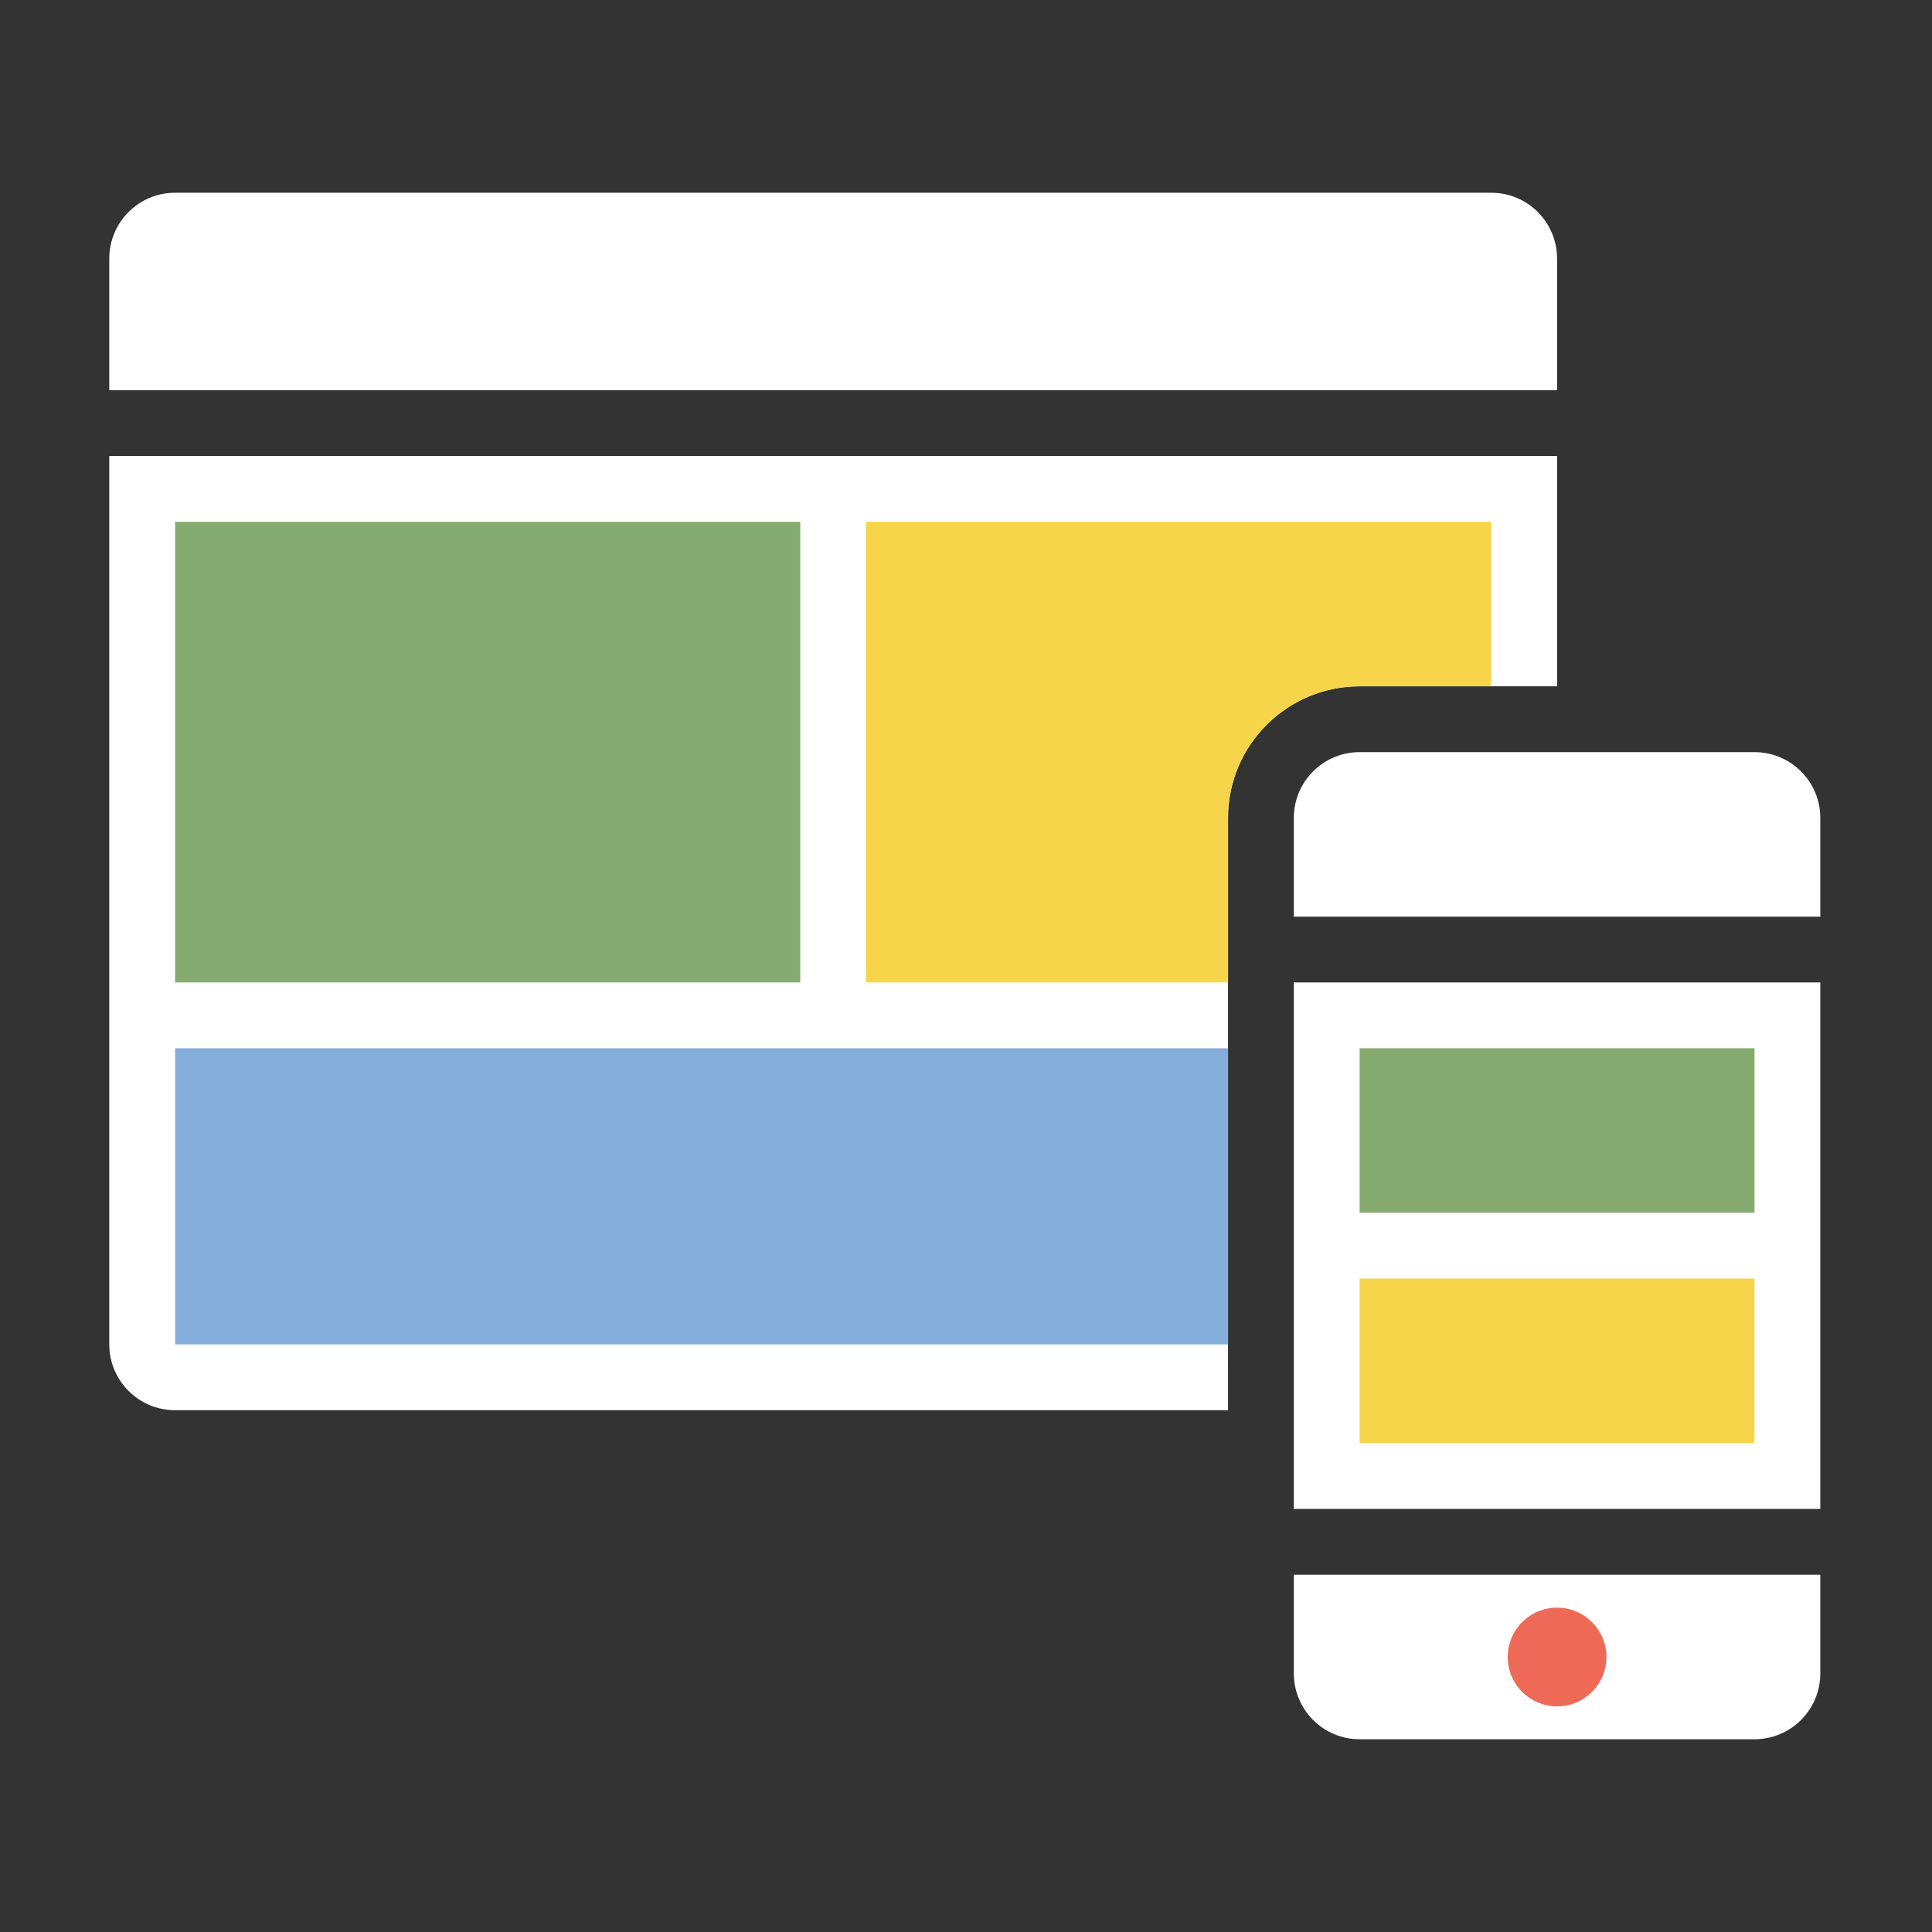 <?xml version="1.0" standalone="no"?><!DOCTYPE svg PUBLIC "-//W3C//DTD SVG 1.1//EN" "http://www.w3.org/Graphics/SVG/1.1/DTD/svg11.dtd"><svg t="1552037594492" class="icon" style="" viewBox="0 0 1024 1024" version="1.1" xmlns="http://www.w3.org/2000/svg" p-id="1270" xmlns:xlink="http://www.w3.org/1999/xlink" width="200" height="200"><rect x="0" y="0" width="1024" height="1024" fill="#333333" stroke="none"/><defs><style type="text/css"></style></defs><path d="M825.28 363.761v-122.08H57.92v470.88c0 19.263 15.617 34.88 34.88 34.88h558.08v-313.92c0-38.524 31.235-69.76 69.759-69.76h104.641z m0-226.72c0-19.261-15.617-34.88-34.881-34.88H92.8c-19.263 0-34.88 15.619-34.88 34.88v69.76h767.36v-69.76z m-139.52 749.92c0 19.263 15.617 34.879 34.879 34.879H929.92c19.263 0 34.881-15.616 34.881-34.879v-52.321H685.76v52.321z m244.16-488.32H720.639c-19.261 0-34.879 15.617-34.879 34.88v52.32h279.041v-52.32c0-19.263-15.619-34.88-34.881-34.88M685.76 799.761h279.041v-279.04H685.76v279.04z" fill="#FFFFFF" p-id="1271"></path><path d="M825.28 852.081c-14.451 0-26.159 11.708-26.159 26.161s11.707 26.161 26.159 26.161 26.161-11.708 26.161-26.161-11.709-26.161-26.161-26.161" fill="#EE6A56" p-id="1272"></path><path d="M92.8 520.721h331.36v-244.16H92.8v244.16z m627.839 122.08H929.92v-87.2H720.639v87.2z" fill="#85AB70" p-id="1273"></path><path d="M790.399 363.761v-87.2H459.04v244.16H650.88v-87.2c0-38.524 31.235-69.76 69.759-69.76h69.76z m-69.76 401.12H929.92v-87.203H720.639v87.203z" fill="#F7D54A" p-id="1274"></path><path d="M92.8 555.601h558.08v156.96h-558.08z" fill="#86AEDD" p-id="1275"></path><path d="M790.399 433.521c-4.81 0-8.719 3.909-8.719 8.721s3.909 8.719 8.719 8.719c4.813 0 8.722-3.908 8.722-8.719s-3.909-8.721-8.722-8.721m69.761 0h-43.601c-4.812 0-8.721 3.909-8.721 8.721s3.909 8.719 8.721 8.719H860.16c4.812 0 8.721-3.908 8.721-8.719s-3.909-8.721-8.721-8.721M110.24 137.041c-9.64 0-17.44 7.804-17.44 17.44s7.8 17.44 17.44 17.44 17.44-7.805 17.44-17.44-7.8-17.44-17.44-17.44m52.32 0c-9.64 0-17.44 7.804-17.44 17.44s7.8 17.44 17.44 17.44c9.641 0 17.44-7.805 17.44-17.44s-7.8-17.44-17.44-17.44m52.32 0c-9.64 0-17.44 7.804-17.44 17.44s7.8 17.44 17.44 17.44 17.44-7.805 17.44-17.44-7.8-17.44-17.44-17.44" fill="" p-id="1276"></path><path d="M92.8 450.959h17.44v-17.44H92.8v17.44z m17.44-17.439H127.68v-17.44H110.24v17.44z m17.44-17.44h17.44v-17.44H127.68v17.44z m-34.88 0h17.44v-17.44H92.8v17.44z m52.32 52.32H127.68v17.44h17.44v-17.44z m0 34.88H127.68v17.44h17.44v-17.44z m0-69.76H127.68v17.44h17.44v-17.44z m-34.88 69.76H127.68v-17.44H110.24v17.44zM92.8 485.841h17.44v-17.44H92.8v17.44z m17.44-17.44H127.68v-17.44H110.24v17.44zM92.8 520.721h17.44v-17.44H92.8v17.44z m34.88-209.28h17.44v-17.44H127.68v17.44z m-17.44-17.44H127.68v-17.44H110.24v17.44z m0 34.879H92.8v17.44h17.44v-17.44z m0 34.881H92.8v17.44h17.44v-17.44z m34.88 0H127.68v17.44h17.44v-17.44z m0-34.881H127.68v17.44h17.44v-17.44z m-34.88 34.881H127.68v-17.44H110.24v17.44z m0-69.76H92.8v17.44h17.44v-17.44z m0 104.64H127.68v-17.44H110.24v17.44z m0-69.761H127.68v-17.44H110.24v17.44z m348.8 191.841h17.441v-17.44h-17.441v17.44z m52.32-87.2h-17.44v17.44H511.36v-17.44z m0 69.76h-17.44v17.44H511.36v-17.44z m0-34.88h-17.44v17.44H511.36v-17.44z m-34.88 34.88h17.44v-17.44H476.48v17.44z m-17.44-17.44h17.441v-17.44h-17.441v17.44z m0-69.76h17.441v-17.44h-17.441v17.44z m34.88 0H511.36v-17.44h-17.44v17.44z m-17.44 17.44h17.44v-17.44H476.48v17.44z m-17.44 17.439h17.441v-17.44h-17.441v17.44z m17.44 17.441h17.44v-17.44H476.48v17.44z m0-174.4h-17.441v17.44h17.441v-17.44z m0 34.879h-17.441v17.44h17.441v-17.44z m0 34.881h-17.441v17.44h17.441v-17.44z m34.88 0h-17.44v17.44H511.36v-17.44z m0-34.881h-17.44v17.44H511.36v-17.44z m-17.44-17.439H511.36v-17.44h-17.44v17.44z m-17.44 52.32h17.44v-17.44H476.48v17.44z m0-34.881h17.44v-17.44H476.48v17.44z m0-34.879h17.44v-17.44H476.48v17.44z m0 104.64h17.44v-17.44H476.48v17.44zM92.8 695.121h17.44v-17.441H92.8v17.441z m17.44 17.44H127.68v-17.44H110.24v17.44z m17.44-17.44h17.44v-17.441H127.68v17.441z m17.44-52.32H127.68v17.44h17.44v-17.44z m-34.88 0H127.68v-17.44H110.24v17.44z m34.88-34.88H127.68v17.44h17.44v-17.44z m-34.88 0H92.8v17.44h17.44v-17.44z m0 34.88H92.8v17.44h17.44v-17.44z m0-34.88H127.68v-17.441H110.24v17.441z m0-34.88H92.8v17.439h17.44v-17.439z m0 104.639H127.68v-17.439H110.24v17.439z m0-104.639H127.68v-17.44H110.24v17.44z m17.44 17.439h17.44v-17.439H127.68v17.439z m610.4 52.321h17.44v-17.44h-17.44v17.44z m-17.441-17.44h17.441v-17.44h-17.441v17.44z m0-34.881h17.441v-17.439h-17.441v17.439z m52.321 17.441H755.52v17.44h17.44v-17.44z m-17.44-52.32h-17.44v17.44h17.44v-17.44z m-17.44 52.32h17.44v-17.441h-17.44v17.441z m34.88-34.88H755.52v17.439h17.44v-17.439z m0 156.96H755.52v17.44h17.44v-17.44z m-34.88 0h17.44v-17.44h-17.44v17.44z m0 34.88h17.44v-17.441h-17.44v17.441z m-17.441-17.44h17.441v-17.44h-17.441v17.44z m34.881-34.88h17.44v-17.44H755.52v17.44z m0-34.881h-17.44v17.441h17.44v-17.441z m-34.881 34.881h17.441v-17.44h-17.441v17.44z" fill="" p-id="1277"></path><path d="M929.92 363.761H860.16V137.041c0-38.525-31.235-69.76-69.761-69.76H92.8c-38.525 0-69.76 31.235-69.76 69.76v575.52c0 38.525 31.235 69.76 69.76 69.76h558.08v104.64c0 38.524 31.235 69.76 69.759 69.76H929.92c38.524 0 69.76-31.236 69.76-69.76v-453.44c0-38.525-31.236-69.76-69.76-69.76M57.92 137.041c0-19.261 15.617-34.88 34.88-34.88h697.599c19.264 0 34.881 15.619 34.881 34.88v69.76H57.92v-69.76zM650.88 433.521v313.92h-558.08c-19.263 0-34.88-15.617-34.88-34.88V241.681h767.36v122.08h-104.641c-38.524 0-69.759 31.235-69.759 69.76m313.921 453.44c0 19.263-15.619 34.879-34.881 34.879H720.639c-19.261 0-34.879-15.616-34.879-34.879v-52.321h279.041v52.321z m0-87.2H685.76v-279.04h279.041v279.04z m0-313.92H685.76v-52.32c0-19.263 15.617-34.88 34.879-34.88H929.92c19.263 0 34.881 15.617 34.881 34.88v52.32z" fill="" p-id="1278"></path></svg>